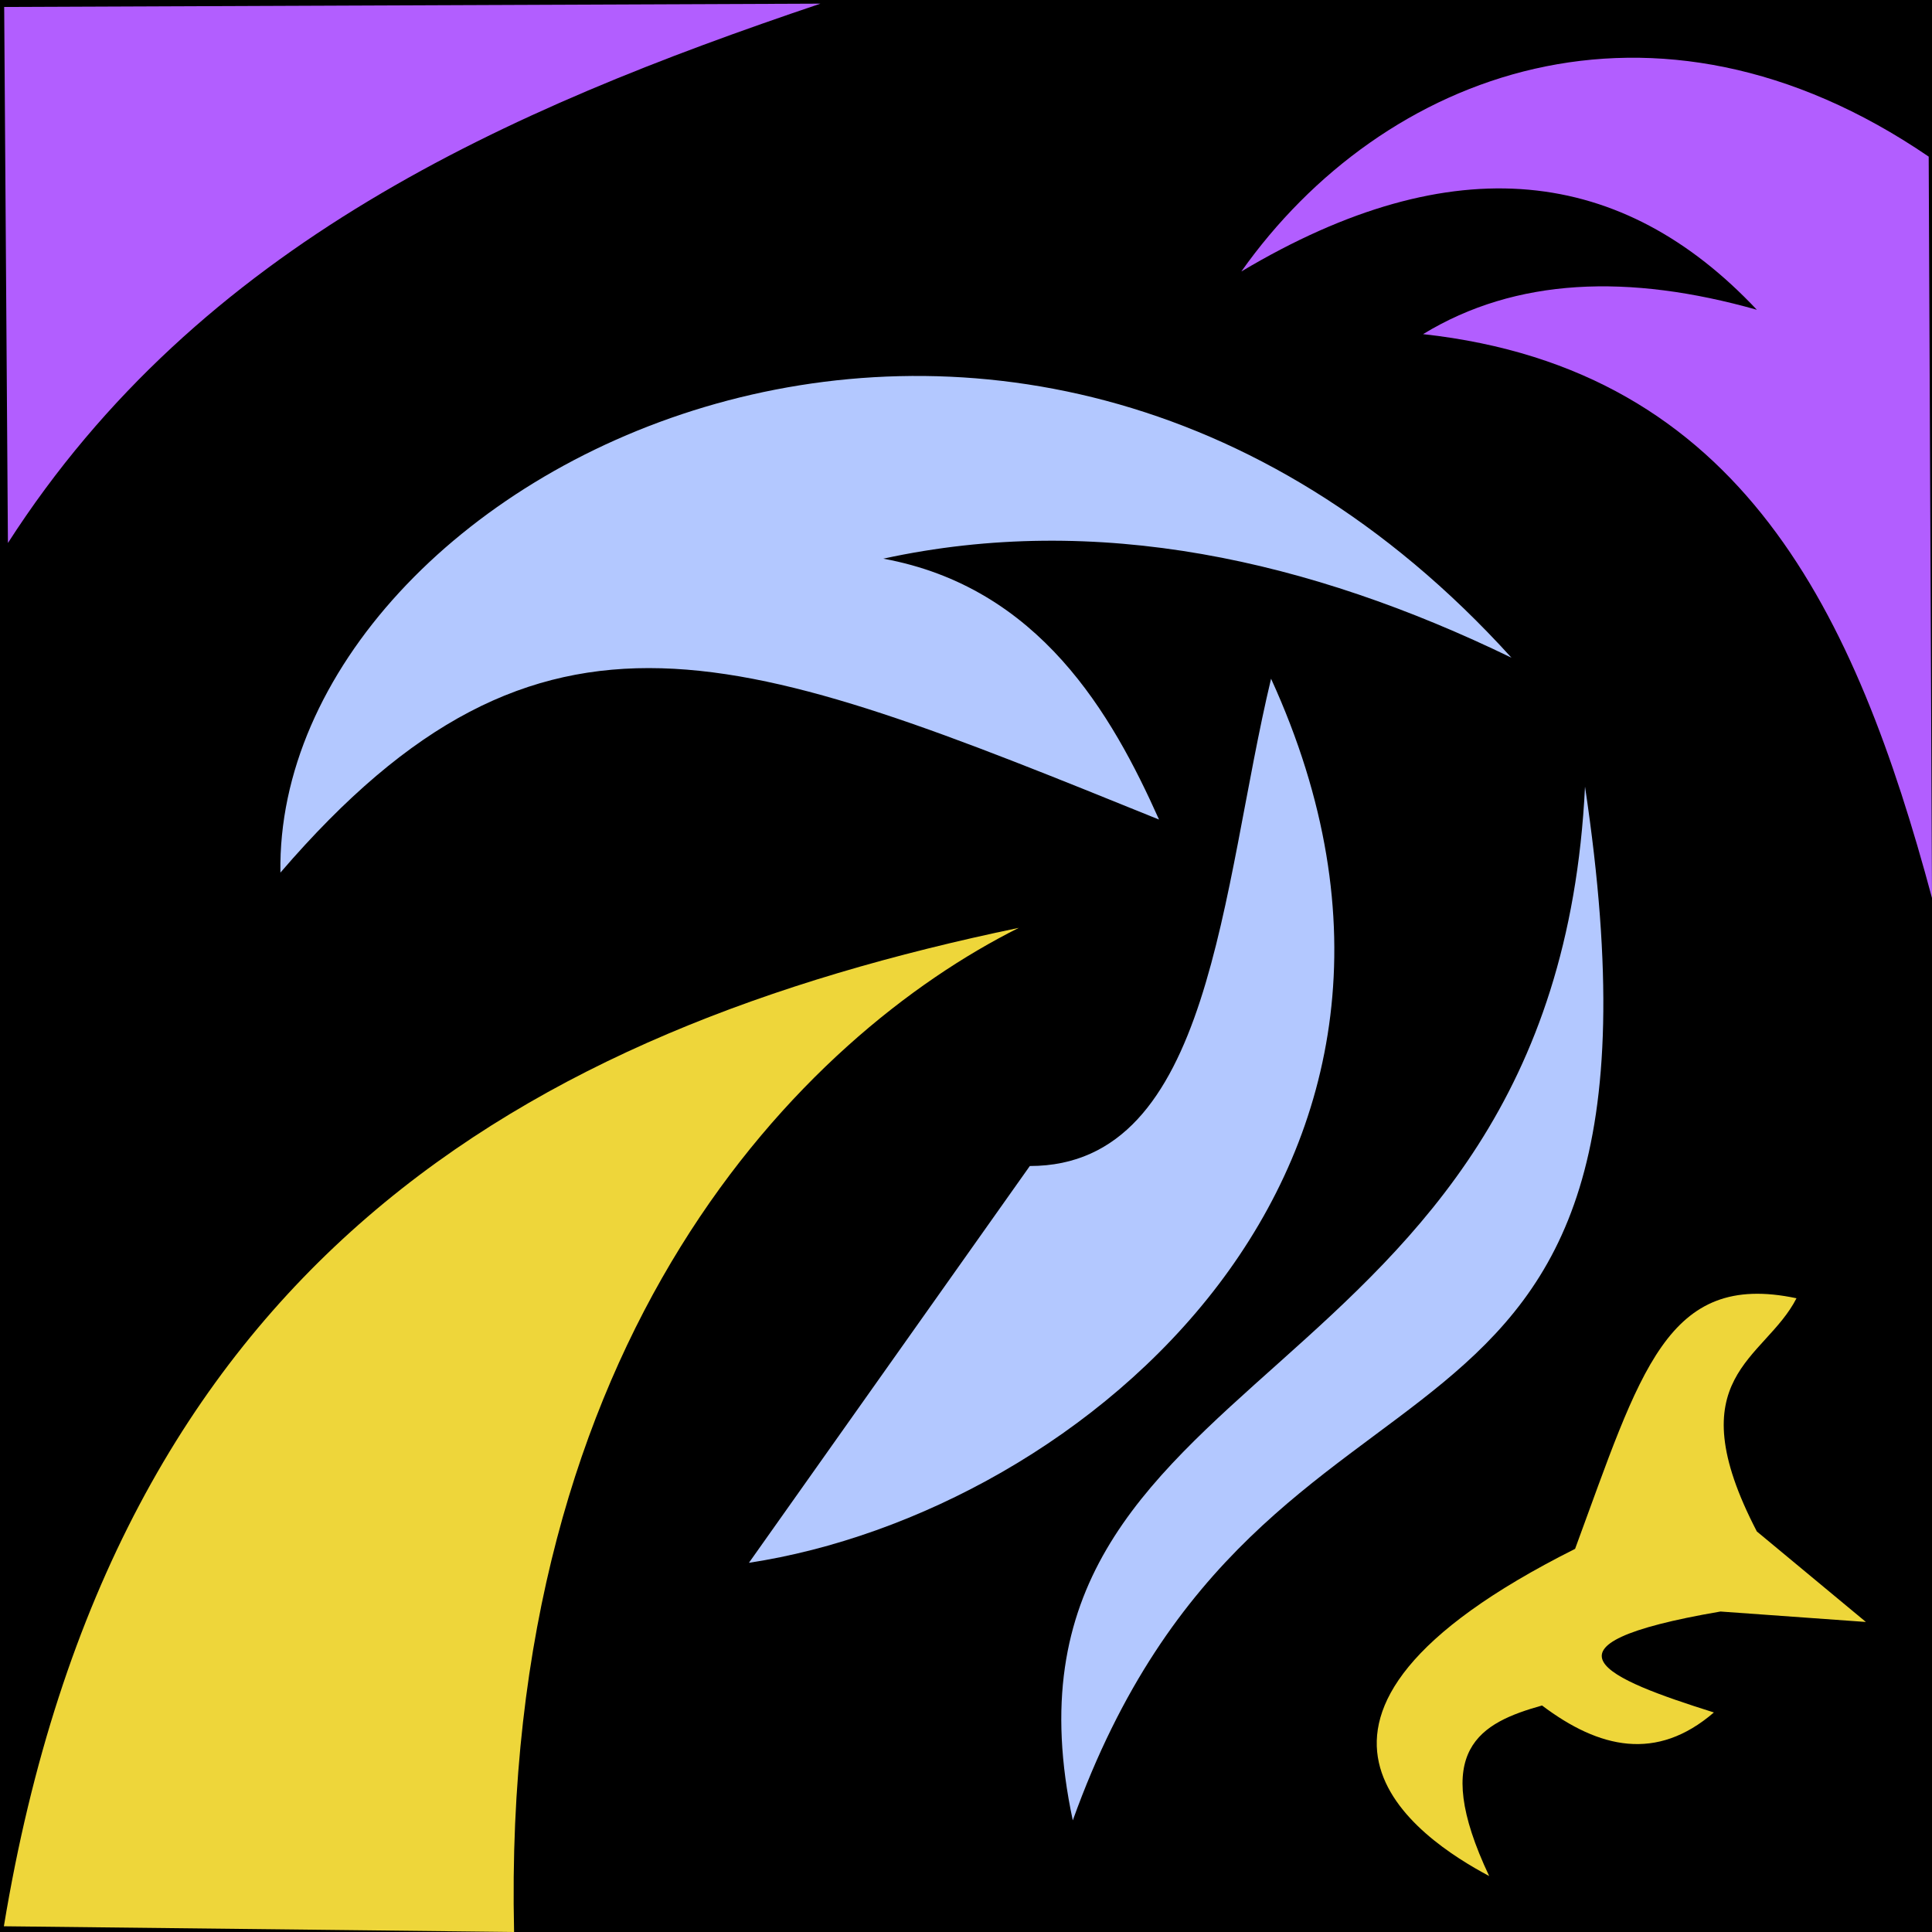 <?xml version="1.0" encoding="UTF-8" standalone="no"?>
<!-- Created with Inkscape (http://www.inkscape.org/) -->

<svg
   xmlns:dc="http://purl.org/dc/elements/1.1/"
   xmlns:cc="http://creativecommons.org/ns#"
   xmlns:rdf="http://www.w3.org/1999/02/22-rdf-syntax-ns#"
   xmlns:svg="http://www.w3.org/2000/svg"
   xmlns="http://www.w3.org/2000/svg"
   xmlns:sodipodi="http://sodipodi.sourceforge.net/DTD/sodipodi-0.dtd"
   xmlns:inkscape="http://www.inkscape.org/namespaces/inkscape"
   width="200mm"
   height="200mm"
   viewBox="0 0 200 200"
   version="1.1"
   id="svg1427"
   inkscape:version="0.92.3 (2405546, 2018-03-11)"
   sodipodi:docname="abstract1.svg">
  <defs
     id="defs1421" />
  <sodipodi:namedview
     id="base"
     pagecolor="#ffffff"
     bordercolor="#666666"
     borderopacity="1.0"
     inkscape:pageopacity="0.0"
     inkscape:pageshadow="2"
     inkscape:zoom="0.49497475"
     inkscape:cx="231.25816"
     inkscape:cy="352.00302"
     inkscape:document-units="mm"
     inkscape:current-layer="layer1"
     showgrid="false"
     inkscape:window-width="1366"
     inkscape:window-height="705"
     inkscape:window-x="-8"
     inkscape:window-y="-8"
     inkscape:window-maximized="1" />
  <g
     inkscape:label="Layer 1"
     inkscape:groupmode="layer"
     id="layer1"
     transform="translate(0,-97)">
    <rect
       style="fill:#000000;fill-opacity:1;stroke:none;stroke-width:0.265;stroke-miterlimit:4;stroke-dasharray:none;stroke-opacity:1"
       id="rect1997"
       x="0"
       y="97"
       width="200"
       height="200" />
    <path
       style="fill:#eed63a;fill-opacity:1;stroke:none;stroke-width:0.492px;stroke-linecap:butt;stroke-linejoin:miter;stroke-opacity:1"
       d="M 0.401,296.407 53.218,297 C 51.793,235.305 83.182,204.199 105.468,193.05 54.424,203.677 11.739,227.77 0.401,296.407 Z"
       id="path1983"
       inkscape:connector-curvature="0"
       sodipodi:nodetypes="cccc" />
    <path
       style="fill:#b3c8ff;fill-opacity:1;stroke:none;stroke-width:0.492px;stroke-linecap:butt;stroke-linejoin:miter;stroke-opacity:1"
       d="m 29.028,187.332 c 27.154,-31.587 47.706,-22.99 90.954,-5.492 -4.876,-10.9 -12.364,-24.043 -28.544,-27.007 22.128,-4.821 44.19,0.137 65.029,10.253 C 104.353,107.572 28.393,145.958 29.028,187.332 Z"
       id="path1985"
       inkscape:connector-curvature="0"
       sodipodi:nodetypes="ccccc" />
    <path
       style="fill:#b3c8ff;fill-opacity:1;stroke:none;stroke-width:0.492px;stroke-linecap:butt;stroke-linejoin:miter;stroke-opacity:1"
       d="m 77.529,258.78 c 34.463,-5.237 77.126,-41.03 54.051,-91.519 -5.178,21.665 -6.082,50.444 -24.973,50.444 z"
       id="path1987"
       inkscape:connector-curvature="0"
       sodipodi:nodetypes="cccc" />
    <path
       style="fill:#b3c8ff;fill-opacity:1;stroke:none;stroke-width:0.492px;stroke-linecap:butt;stroke-linejoin:miter;stroke-opacity:1"
       d="m 111.055,285.443 c 19.975,-55.634 64.639,-29.611 53.025,-107.013 -3.133,64.383 -63.356,58.691 -53.025,107.013 z"
       id="path1989"
       inkscape:connector-curvature="0"
       sodipodi:nodetypes="ccc" />
    <path
       style="fill:#eed63a;fill-opacity:1;stroke:none;stroke-width:0.492px;stroke-linecap:butt;stroke-linejoin:miter;stroke-opacity:1"
       d="m 185.974,231.396 c -13.454,-2.85 -16.145,7.572 -22.921,25.942 -35.16,17.627 -16.048,30.055 -8.895,33.869 -6.196,-13.126 -0.89,-15.868 5.474,-17.655 5.93,4.473 11.859,5.828 17.789,0.721 -11.063,-3.483 -19.64,-6.966 0.684,-10.449 l 15.052,1.081 -11.289,-9.368 c -8.368,-16.104 0.802,-17.695 4.105,-24.141 z"
       id="path1991"
       inkscape:connector-curvature="0"
       sodipodi:nodetypes="ccccccccc" />
    <path
       style="fill:#b25eff;fill-opacity:1;stroke:none;stroke-width:0.492px;stroke-linecap:butt;stroke-linejoin:miter;stroke-opacity:1"
       d="m 200,189.961 -0.342,-76.747 c -28.484,-19.457 -56.543,-8.766 -71.156,11.89 22.053,-13.151 39.522,-10.741 53.367,3.963 -13.258,-3.744 -24.941,-3.338 -34.552,2.522 33.122,3.653 44.807,29.078 52.683,58.371 z"
       id="path1993"
       inkscape:connector-curvature="0"
       sodipodi:nodetypes="cccccc" />
    <path
       style="fill:#b25eff;fill-opacity:1;stroke:none;stroke-width:0.492px;stroke-linecap:butt;stroke-linejoin:miter;stroke-opacity:1"
       d="M 0.82,153.209 C 20.7,122.282 52.414,108.339 84.931,97.378 L 0.433,97.721 Z"
       id="path1995"
       inkscape:connector-curvature="0"
       sodipodi:nodetypes="cccc" />
  </g>
</svg>
